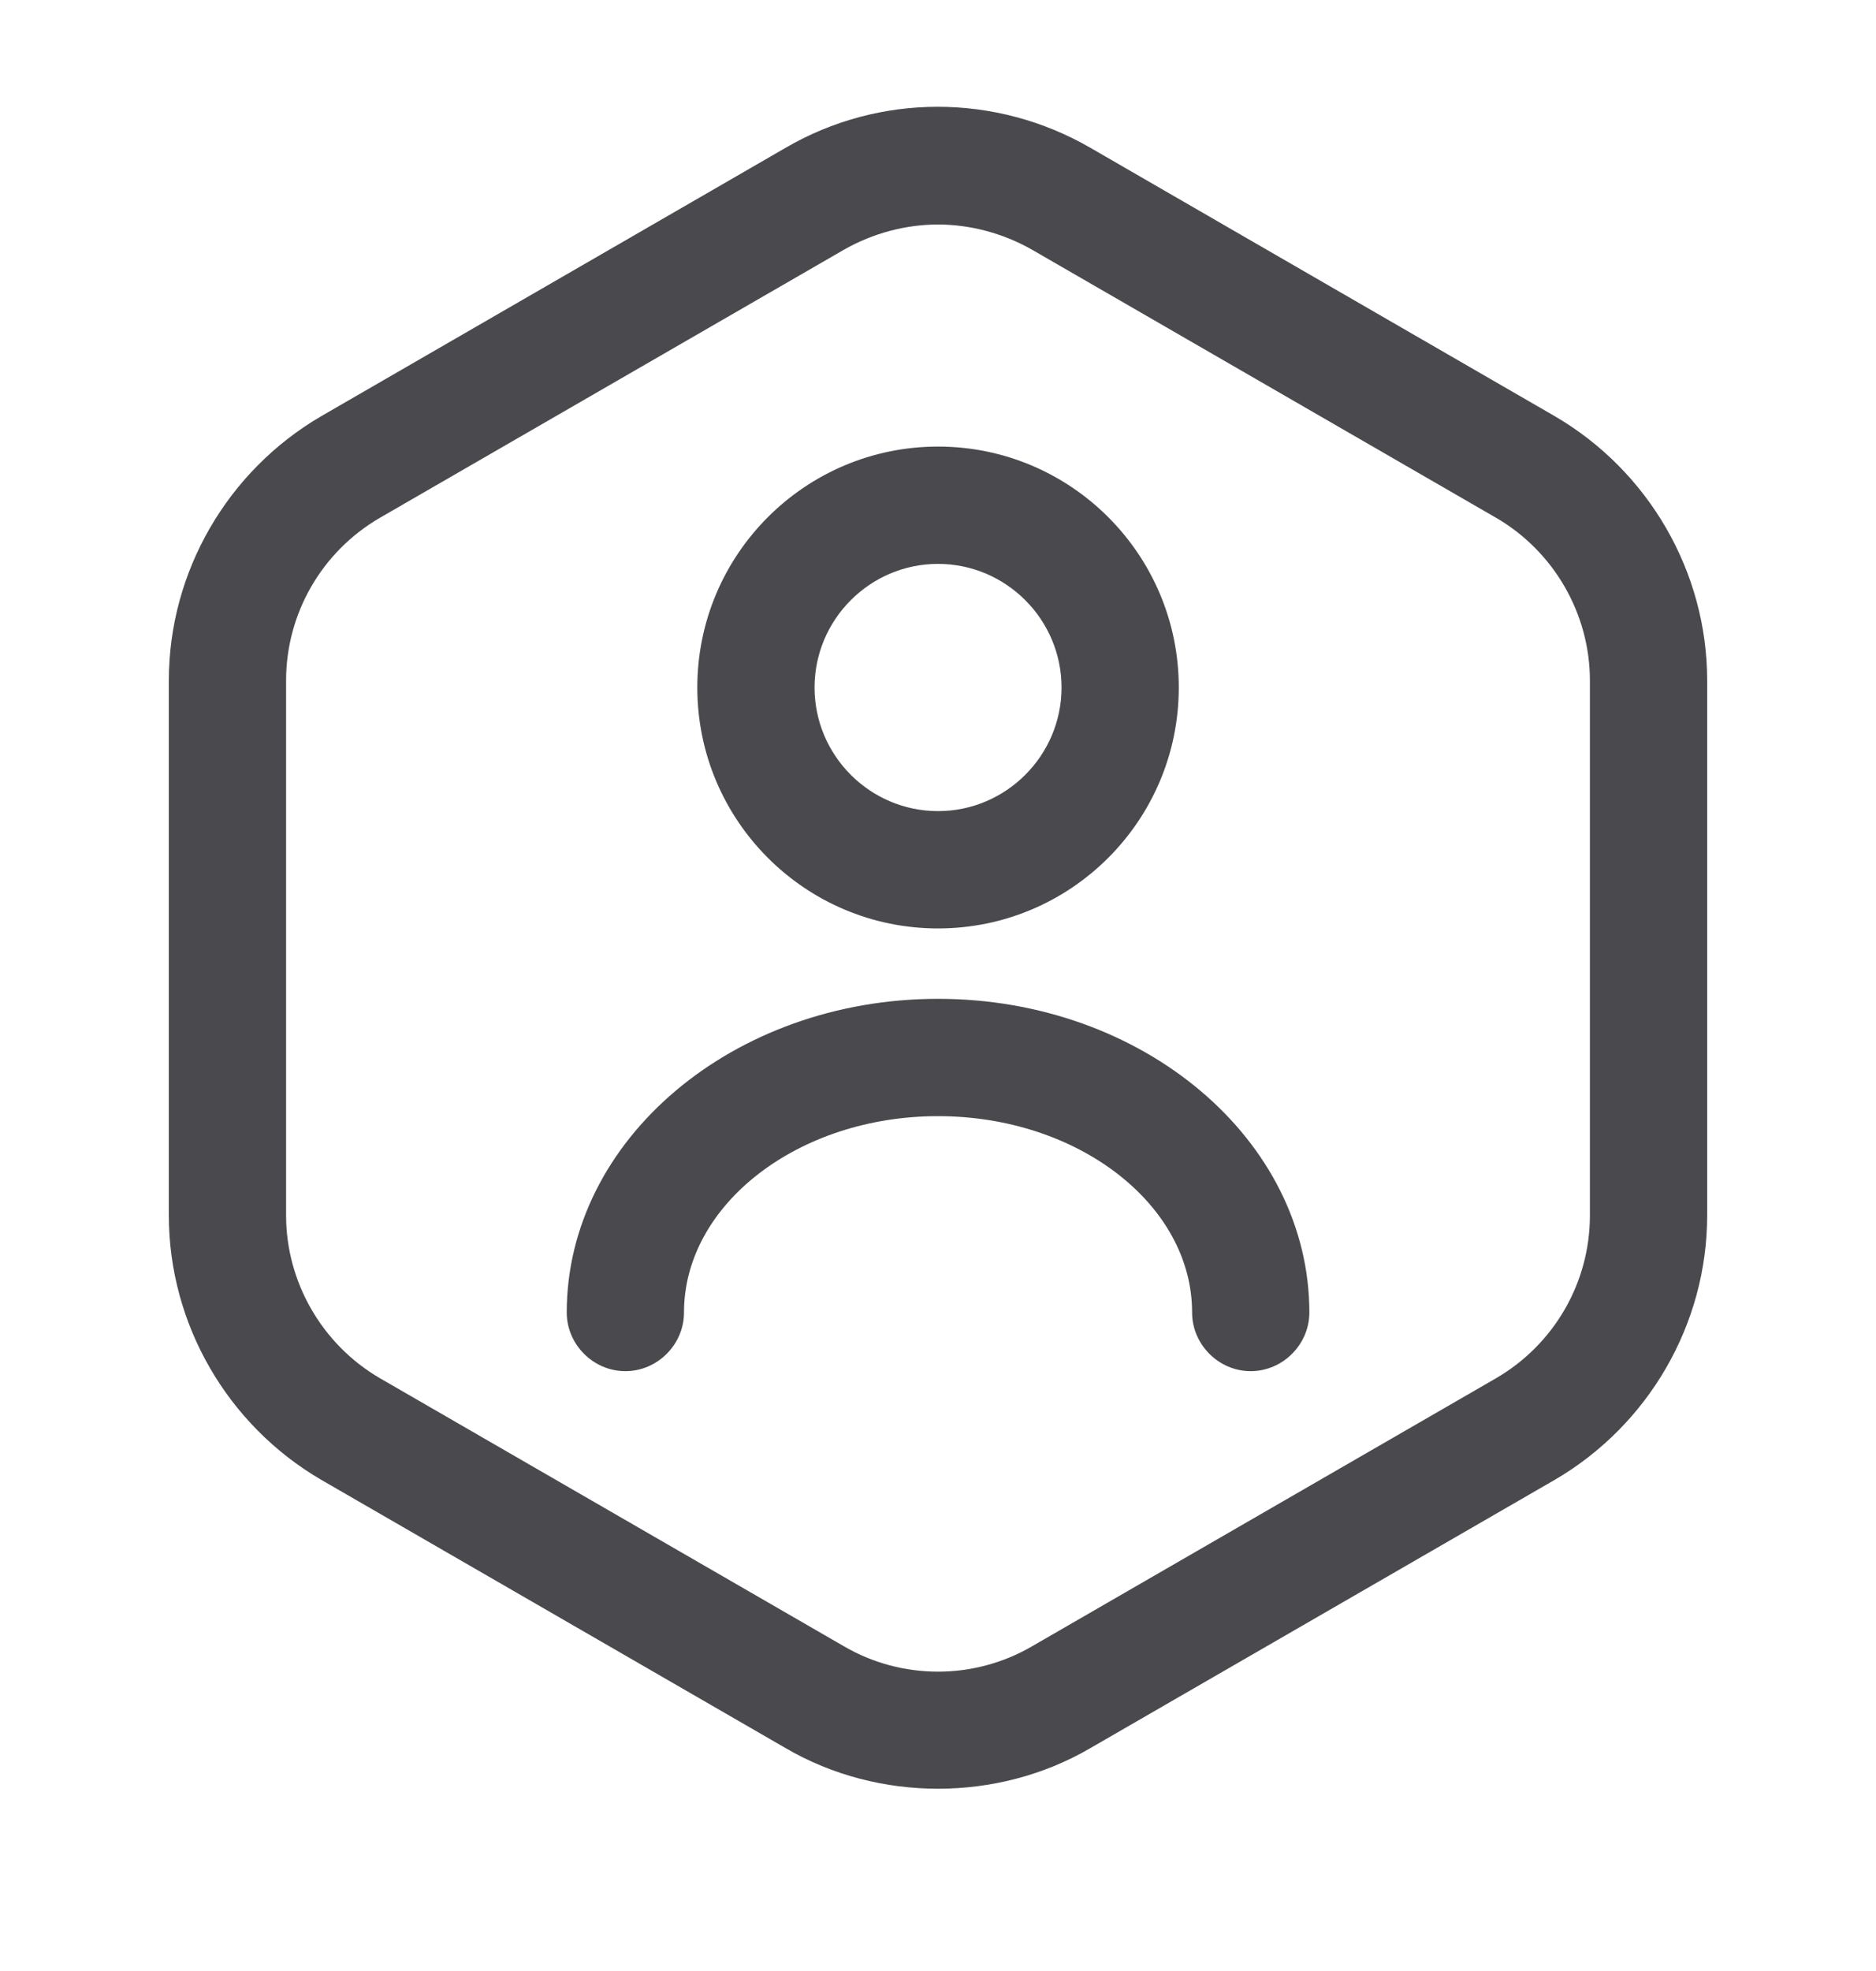 <svg width="20" height="21" viewBox="0 0 20 21" fill="none" xmlns="http://www.w3.org/2000/svg">
<g clip-path="url(#clip0_683_125418)">
<path d="M10 19.058C9.441 19.058 8.875 18.917 8.375 18.625L3.425 15.767C2.425 15.184 1.8 14.108 1.8 12.95V7.25C1.8 6.092 2.425 5.017 3.425 4.434L8.375 1.575C9.375 0.992 10.617 0.992 11.625 1.575L16.575 4.434C17.575 5.017 18.2 6.092 18.2 7.25V12.95C18.2 14.108 17.575 15.184 16.575 15.767L11.625 18.625C11.125 18.917 10.558 19.058 10 19.058ZM10 2.392C9.658 2.392 9.308 2.484 9 2.659L4.05 5.517C3.433 5.875 3.05 6.534 3.05 7.25V12.95C3.05 13.659 3.433 14.325 4.05 14.684L9 17.542C9.616 17.9 10.383 17.9 11 17.542L15.95 14.684C16.567 14.325 16.95 13.667 16.95 12.95V7.25C16.95 6.542 16.567 5.875 15.95 5.517L11 2.659C10.691 2.484 10.341 2.392 10 2.392Z" fill="#4A4A4E"/>
<path d="M10 9.892C8.584 9.892 7.434 8.742 7.434 7.325C7.434 5.908 8.584 4.758 10 4.758C11.417 4.758 12.567 5.908 12.567 7.325C12.567 8.742 11.417 9.892 10 9.892ZM10 6.008C9.275 6.008 8.684 6.6 8.684 7.325C8.684 8.05 9.275 8.642 10 8.642C10.725 8.642 11.317 8.05 11.317 7.325C11.317 6.6 10.725 6.008 10 6.008Z" fill="#4A4A4E"/>
<path d="M13.334 14.609C12.992 14.609 12.709 14.325 12.709 13.984C12.709 12.834 11.492 11.892 10 11.892C8.509 11.892 7.292 12.834 7.292 13.984C7.292 14.325 7.009 14.609 6.667 14.609C6.325 14.609 6.042 14.325 6.042 13.984C6.042 12.142 7.817 10.642 10 10.642C12.184 10.642 13.959 12.142 13.959 13.984C13.959 14.325 13.675 14.609 13.334 14.609Z" fill="#4A4A4E"/>
</g>
<defs>
<clipPath id="clip0_683_125418">
<rect width="20" height="20" fill="white" transform="translate(0 0.1)"/>
</clipPath>
</defs>
</svg>
